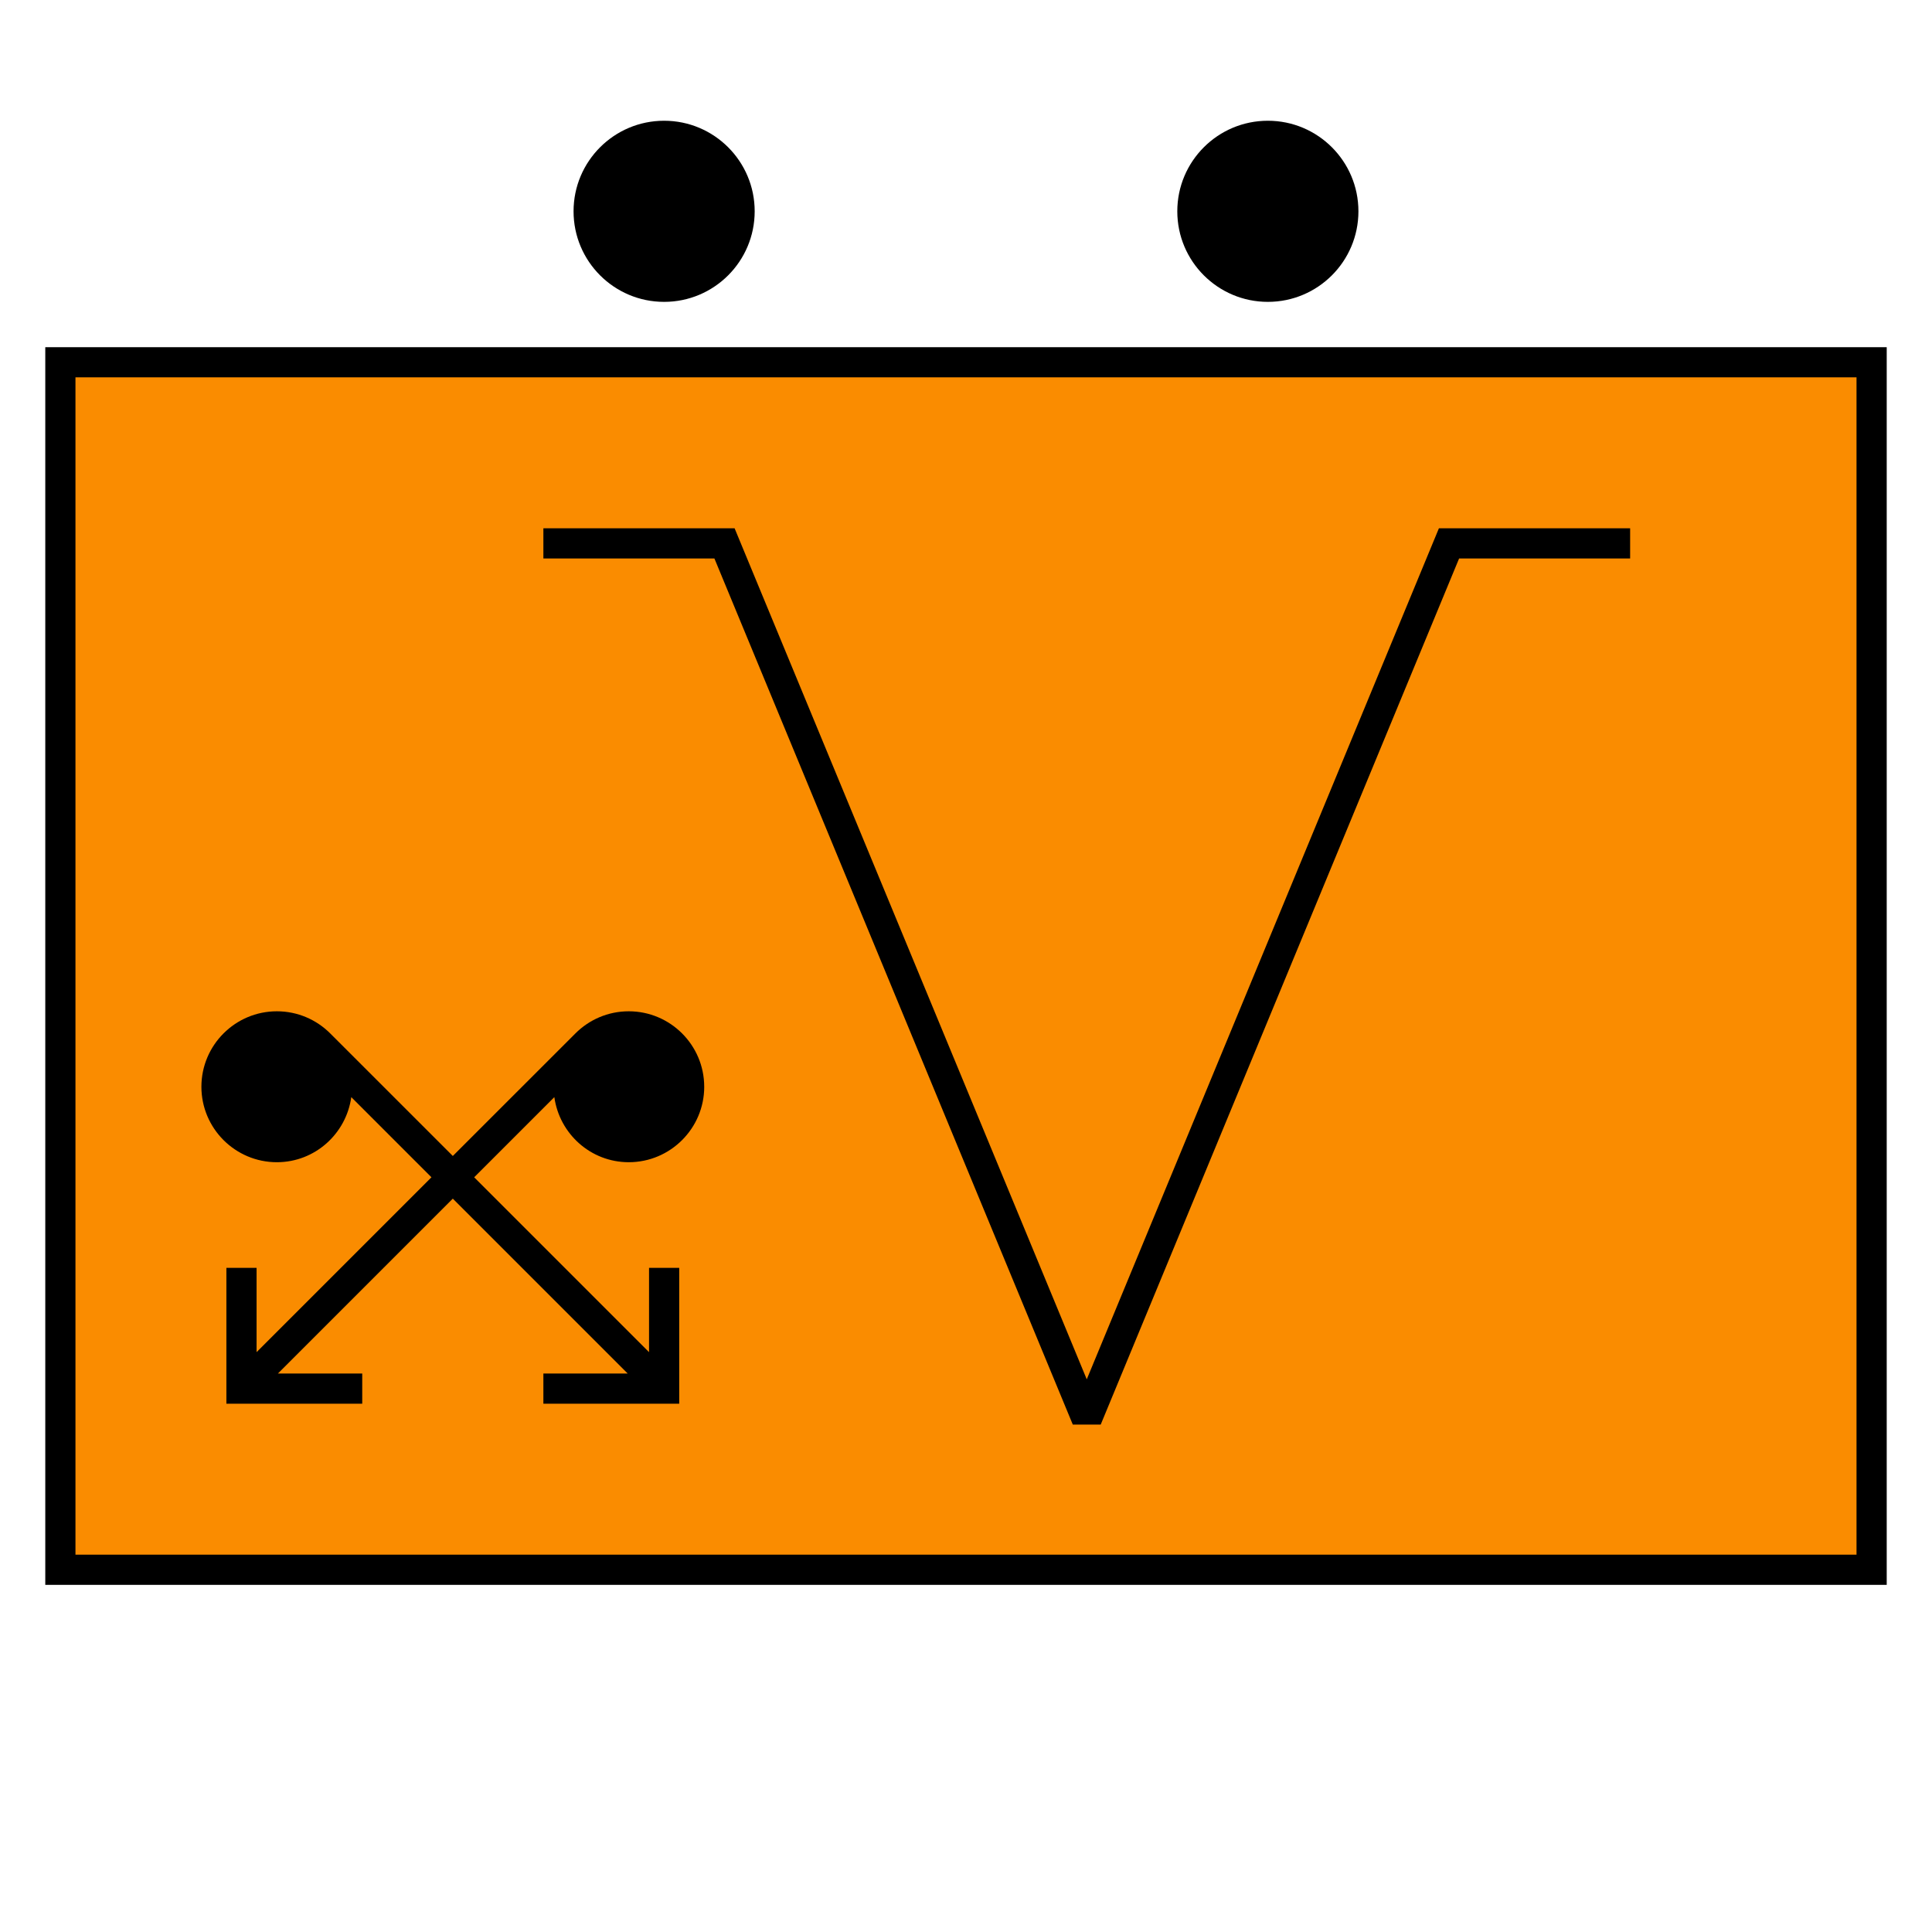 <?xml version="1.0" encoding="UTF-8"?>
<svg xmlns="http://www.w3.org/2000/svg" version="1.1" viewBox="0 0 90.709 90.709">
  <!-- Generator: Adobe Illustrator 29.1.0, SVG Export Plug-In . SVG Version: 2.1.0 Build 142)  -->
  <g id="Grundfläche">
    <rect x="0" y="0" width="90.709" height="90.709" fill="none"/>
  </g>
  <g id="Flächige_Fülung">
    <rect x="2.834" y="17.008" width="85.04" height="56.693" fill="#fa8c00"/>
  </g>
  <g id="Takt_Zeichen__x28_umgewandelt_x29_">
    <path d="M63.779,9.921c0,2.348-1.904,4.252-4.252,4.252-2.348,0-4.252-1.904-4.252-4.252s1.904-4.252,4.252-4.252c2.348,0,4.252,1.904,4.252,4.252ZM31.181,5.669c-2.348,0-4.252,1.904-4.252,4.252s1.904,4.252,4.252,4.252c2.348,0,4.252-1.904,4.252-4.252s-1.904-4.252-4.252-4.252Z"/>
    <path d="M2.126,74.41h86.457V16.3H2.126v58.11ZM3.543,17.717h83.622v55.276H3.543V17.717ZM67.558,24.804h8.978v1.417h-8.03l-16.827,40.665h-1.31l-16.827-40.665h-8.03v-1.417h8.978l16.534,39.957,16.534-39.957ZM33.064,51.024c0,1.954-1.59,3.543-3.543,3.543-1.787,0-3.254-1.334-3.494-3.056l-3.764,3.764,8.21,8.21v-3.958h1.417v6.378h-6.378v-1.417h3.958l-8.211-8.211-8.211,8.211h3.959v1.417h-6.378v-6.378h1.417v3.958l8.211-8.21-3.764-3.764c-.24,1.721-1.707,3.056-3.494,3.056-1.954,0-3.543-1.589-3.543-3.543s1.59-3.543,3.543-3.543c.977,0,1.863.397,2.505,1.039l5.756,5.754,5.756-5.754c.642-.642,1.527-1.039,2.504-1.039,1.954,0,3.543,1.589,3.543,3.543Z"/>
  </g>
</svg>